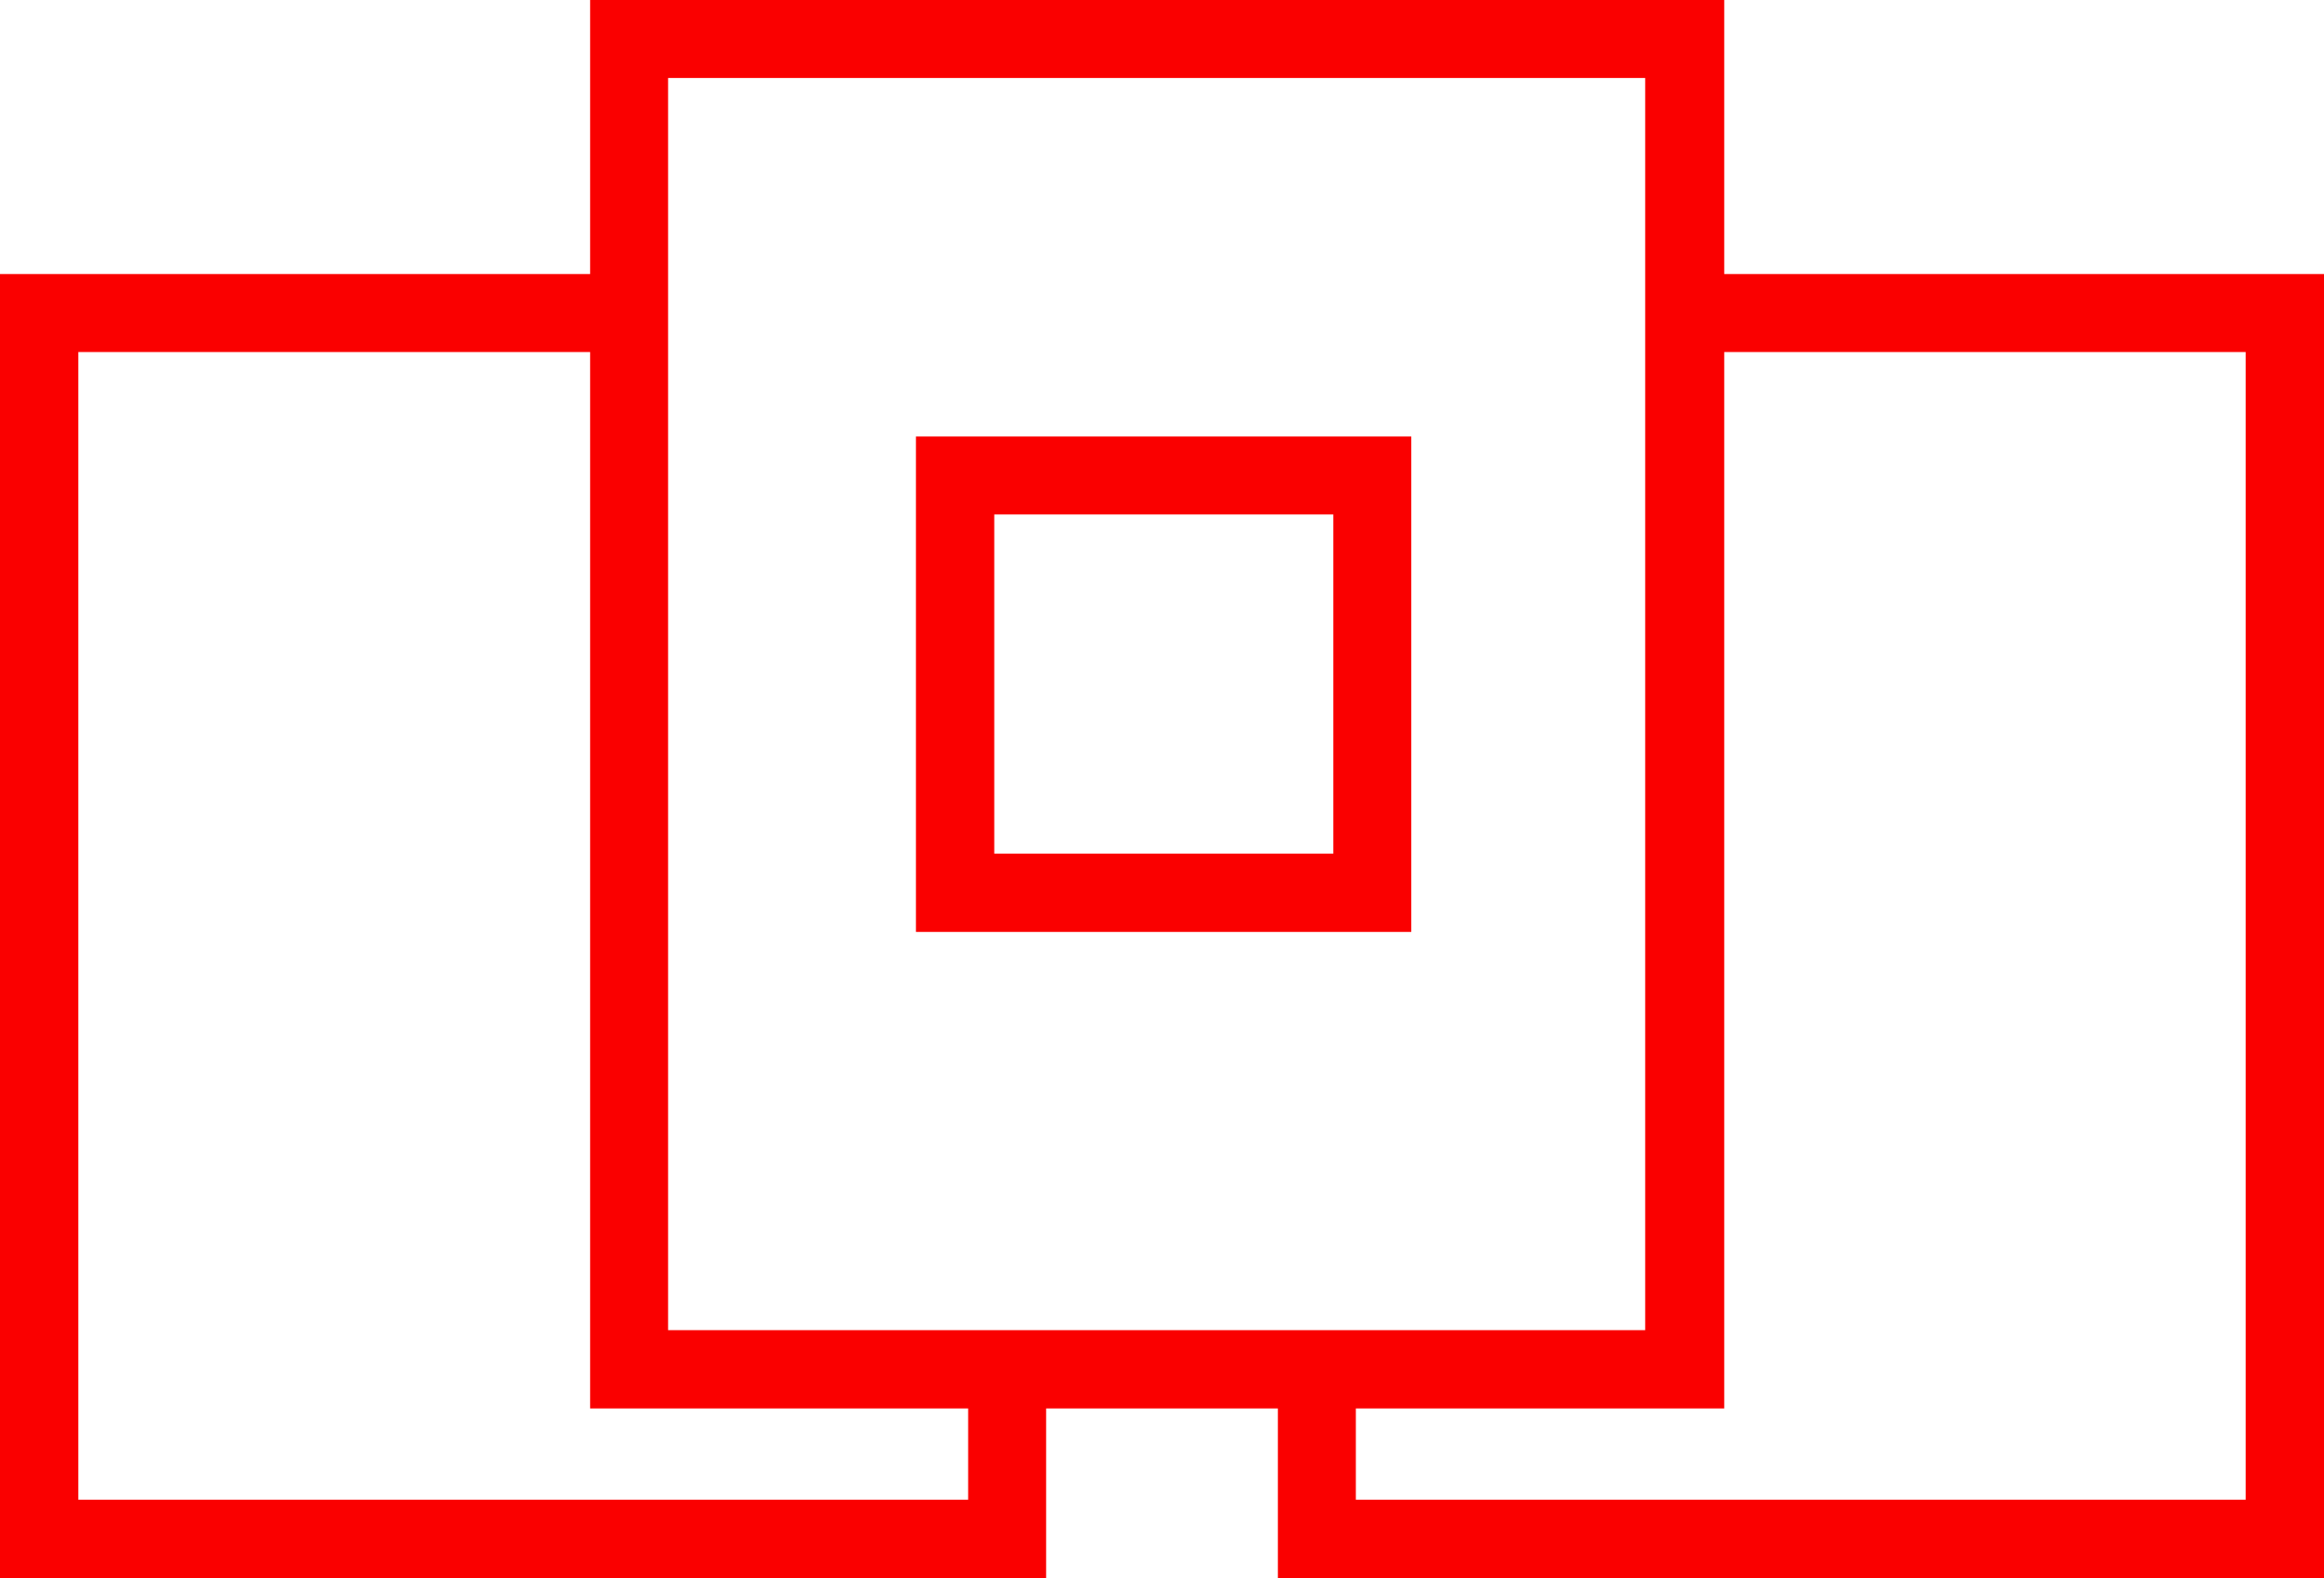 <svg xmlns="http://www.w3.org/2000/svg" viewBox="0 0 64.98 44.11"><defs><style>.cls-1{fill:#fa0000;}</style></defs><title>product catalog</title><g id="Layer_2" data-name="Layer 2"><g id="Layer_1-2" data-name="Layer 1"><polygon class="cls-1" points="64.98 44.11 35.73 44.11 35.73 38.28 37.91 38.28 37.91 41.92 62.79 41.92 62.79 9.84 47.12 9.84 47.12 7.66 64.98 7.66 64.98 44.11"/><polygon class="cls-1" points="29.25 44.11 0 44.11 0 7.66 17.86 7.66 17.86 9.84 2.19 9.84 2.19 41.92 27.07 41.92 27.07 38.28 29.25 38.28 29.25 44.11"/><path class="cls-1" d="M48.21,39.37H16.5V0H48.21ZM18.68,37.18H46v-35H18.68Z"/><path class="cls-1" d="M39.46,26.05H25.61V12.2H39.46ZM27.8,23.86h9.48V14.38H27.8Z"/></g></g></svg>